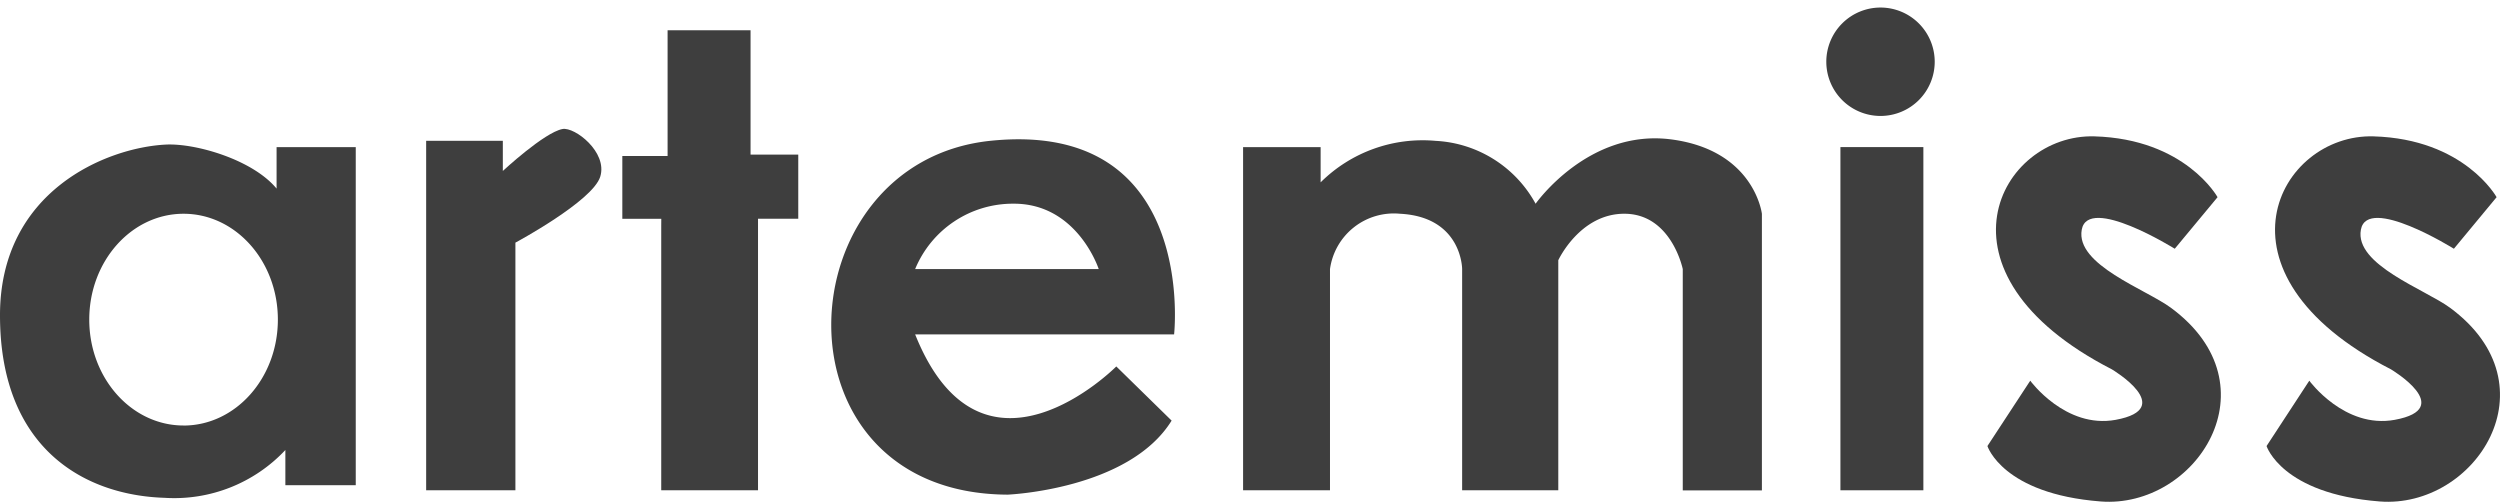 <svg xmlns="http://www.w3.org/2000/svg" width="169.317" height="33.984" viewBox="0 0 169.317 33.984"><defs><style>.a{fill:#3e3e3e;}</style></defs><g transform="translate(-656 -4043)"><path class="a" d="M248.754,300.637v-2.044h-5.193v23.67h6.045V305.491s5.234-2.81,5.746-4.468-1.725-3.381-2.556-3.227C251.564,298.026,248.754,300.637,248.754,300.637Z" transform="translate(441.301 3753.942)"/><path class="a" d="M250.95,308.67v17.888h6.555V308.166h2.726v-4.342H257V295.4h-5.619v8.516h-3.066v4.254h2.639Z" transform="translate(449.833 3749.648)"/><g transform="translate(712.298 4052.434)"><path class="a" d="M264.164,298.14c-14.048,1.448-15.111,23.888,1.149,23.966,0,0,8.215-.33,11.112-5.014l-3.747-3.669s-9.082,9.166-13.623-2.17h17.538S278.212,296.694,264.164,298.14Zm-5.109,8.688A7.16,7.16,0,0,1,265.7,302.4c4.343-.028,5.788,4.429,5.788,4.429Z" transform="translate(-253.373 -298.039)"/></g><rect class="a" width="5.618" height="23.243" transform="translate(780.646 4052.962)"/><path class="a" d="M278.821,294.665" transform="translate(504.635 3748.335)"/><path class="a" d="M284.817,298.519a3.671,3.671,0,1,1-3.674-3.672A3.673,3.673,0,0,1,284.817,298.519Z" transform="translate(502.215 3748.664)"/><g transform="translate(656 4052.786)"><path class="a" d="M251.971,298.342v2.81c-1.619-1.96-5.481-3.081-7.494-2.981-4.026.2-11.241,3.148-11.238,11.562,0,9.007,5.7,12.191,11.151,12.362a10.315,10.315,0,0,0,8.176-3.238v2.385h4.767v-22.9Zm-6.3,18.855c-3.526,0-6.387-3.213-6.387-7.172s2.861-7.169,6.387-7.169,6.387,3.207,6.387,7.169S249.194,317.2,245.668,317.2Z" transform="translate(-233.239 -298.165)"/></g><path class="a" d="M303.718,302.088s-2.178-3.943-8.344-4.119c-6.384-.182-11.579,9.23,1.194,15.782,0,0,4.449,2.645.249,3.417-3.4.621-5.785-2.651-5.785-2.651l-2.894,4.426s1.023,3.238,7.664,3.753c6.462.5,11.917-7.838,4.768-13.114-1.706-1.258-6.473-2.911-6.045-5.288s6.3,1.286,6.3,1.286Z" transform="translate(521.369 3754.266)"/><path class="a" d="M269.234,306.873v14.982h-5.886V298.613H268.6V301a9.8,9.8,0,0,1,7.79-2.81,8.193,8.193,0,0,1,6.77,4.259s3.576-5.1,9.2-4.356,6.126,5.039,6.126,5.039v18.729h-5.36V306.873s-.766-3.747-3.959-3.747c-3.017,0-4.471,3.148-4.471,3.148v15.58h-6.512V306.873s0-3.534-4.214-3.747A4.365,4.365,0,0,0,269.234,306.873Z" transform="translate(476.842 3754.35)"/><path class="a" d="M296.961,302.088s-2.178-3.943-8.344-4.119c-6.386-.182-11.579,9.23,1.191,15.782,0,0,4.449,2.645.252,3.417-3.4.621-5.785-2.651-5.785-2.651l-2.9,4.426s1.023,3.238,7.664,3.753c6.465.5,11.917-7.838,4.768-13.114-1.7-1.258-6.47-2.911-6.045-5.288s6.3,1.286,6.3,1.286Z" transform="translate(509.227 3754.266)"/></g></svg>